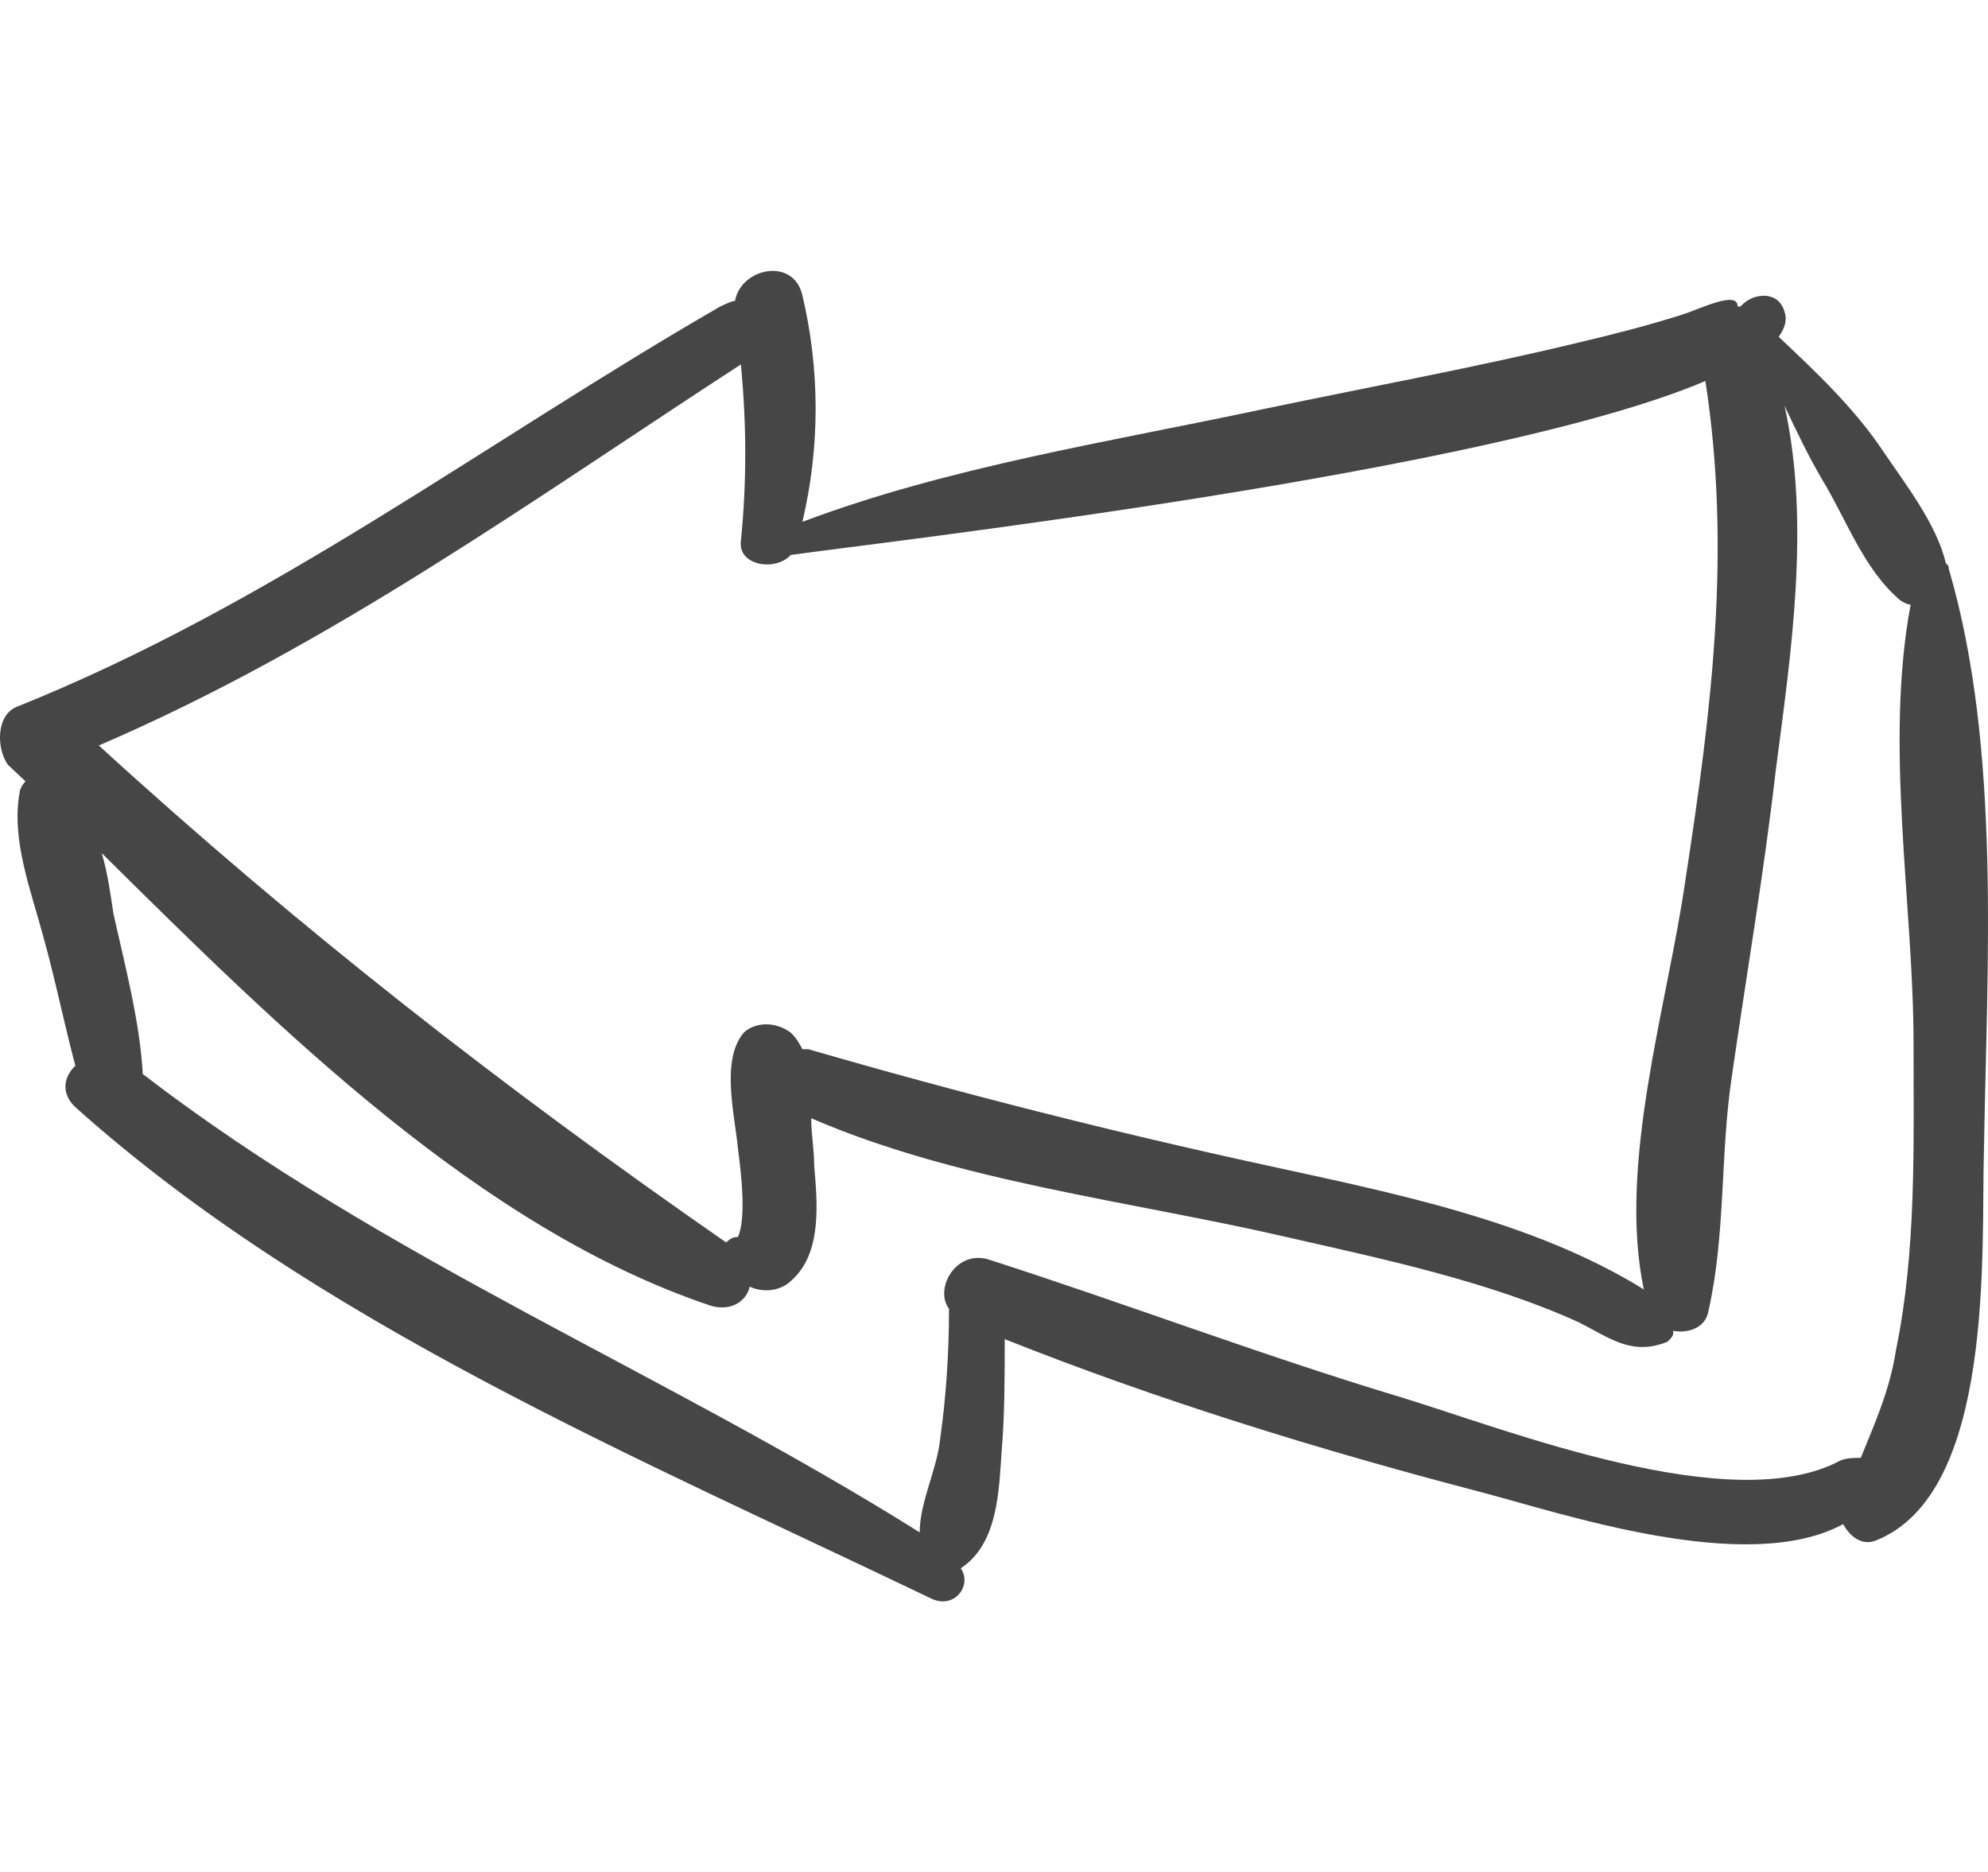 <svg width="103" height="97" viewBox="0 0 103 97" fill="none" xmlns="http://www.w3.org/2000/svg">
<g clip-path="url(#clip0)">
<path d="M0.866 36.619C14.081 31.326 25.17 22.886 37.321 15.877C37.625 15.734 37.929 15.591 38.081 15.591C38.385 13.874 41.119 13.302 41.574 15.305C42.486 19.167 42.486 23.172 41.574 27.035C49.169 24.174 57.524 22.886 65.574 21.17C71.042 20.026 76.511 19.024 81.827 17.737C83.65 17.308 85.32 16.878 87.143 16.306C88.055 16.02 90.029 15.019 90.029 15.877C90.029 15.877 90.029 15.877 90.181 15.877C90.789 15.162 92.156 15.019 92.46 16.163C92.612 16.592 92.46 17.021 92.156 17.451C94.13 19.31 96.105 21.17 97.624 23.459C98.687 25.032 100.358 27.178 100.814 29.18C100.966 29.324 100.966 29.324 100.966 29.467C103.7 38.765 102.94 50.066 102.789 59.65C102.637 64.656 103.396 77.388 97.168 79.819C96.409 80.105 95.801 79.533 95.498 78.961C90.485 81.679 80.916 78.389 76.511 77.245C68.308 75.099 59.954 72.524 52.055 69.377C52.055 71.237 52.055 73.239 51.904 75.099C51.752 77.101 51.752 79.962 49.777 81.25C50.384 82.108 49.473 83.395 48.258 82.823C33.068 75.528 16.36 68.518 3.904 57.36C3.145 56.645 3.297 55.787 3.904 55.215C3.297 52.926 2.841 50.637 2.234 48.492C1.626 46.203 0.563 43.485 1.018 41.053C1.018 40.91 1.17 40.624 1.322 40.481C1.018 40.195 0.715 39.909 0.411 39.623C-0.197 38.765 -0.197 37.048 0.866 36.619ZM88.358 19.739C77.27 24.46 46.131 28.036 40.967 28.751C40.207 29.61 38.232 29.324 38.385 28.036C38.688 25.032 38.688 22.028 38.385 18.881C27.6 25.89 17.119 33.472 5.119 38.622C15.448 48.063 26.081 56.359 37.625 64.37C37.777 64.227 37.929 64.084 38.233 64.084C38.688 63.083 38.385 60.651 38.233 59.506C38.081 57.79 37.321 54.929 38.536 53.498C39.144 52.926 40.207 52.926 40.967 53.498C41.271 53.785 41.422 54.071 41.574 54.357C41.726 54.357 41.878 54.357 41.878 54.357C49.777 56.645 57.675 58.648 65.574 60.365C72.106 61.795 79.397 63.226 85.169 66.802C83.802 60.365 86.384 52.068 87.295 45.774C88.662 36.905 89.725 28.608 88.358 19.739ZM5.879 47.348C6.486 50.066 7.246 52.926 7.397 55.644C19.853 65.228 34.435 71.093 47.65 79.39C47.65 77.817 48.562 76.1 48.713 74.526C49.017 72.381 49.169 70.092 49.169 67.803C48.409 66.802 49.473 64.799 51.144 65.228C58.283 67.517 65.422 70.235 72.561 72.381C78.181 74.097 89.725 78.675 95.345 75.671C95.649 75.528 96.105 75.528 96.409 75.528C97.168 73.668 97.928 71.951 98.231 69.949C99.295 64.799 99.143 59.364 99.143 54.071C99.143 46.918 97.624 38.621 98.991 31.326C98.839 31.326 98.535 31.183 98.383 31.04C96.561 29.466 95.649 26.892 94.434 24.889C93.675 23.601 93.067 22.314 92.459 21.027C93.826 27.178 92.763 34.044 92.004 39.909C91.396 45.202 90.485 50.494 89.725 55.787C89.118 59.793 89.421 63.941 88.51 67.946C88.358 68.805 87.447 69.091 86.687 68.948V69.091C86.687 69.234 86.535 69.377 86.384 69.52C84.561 70.235 83.498 69.377 81.827 68.519C77.118 66.373 71.65 65.228 66.637 64.084C58.587 62.224 49.625 61.223 42.03 57.933C42.03 58.791 42.182 59.506 42.182 60.365C42.334 62.224 42.637 64.942 40.967 66.373C40.359 66.945 39.447 66.945 38.84 66.659C38.688 67.374 37.929 67.946 36.865 67.66C24.866 63.655 14.385 53.212 5.271 44.2C5.575 45.202 5.727 46.346 5.879 47.348Z" fill="#464646"/>
</g>
<defs>
<clipPath id="clip0">
<rect width="103" height="97" fill="black" transform="matrix(-1 0 0 1 103 0)"/>
</clipPath>
</defs>
</svg>
